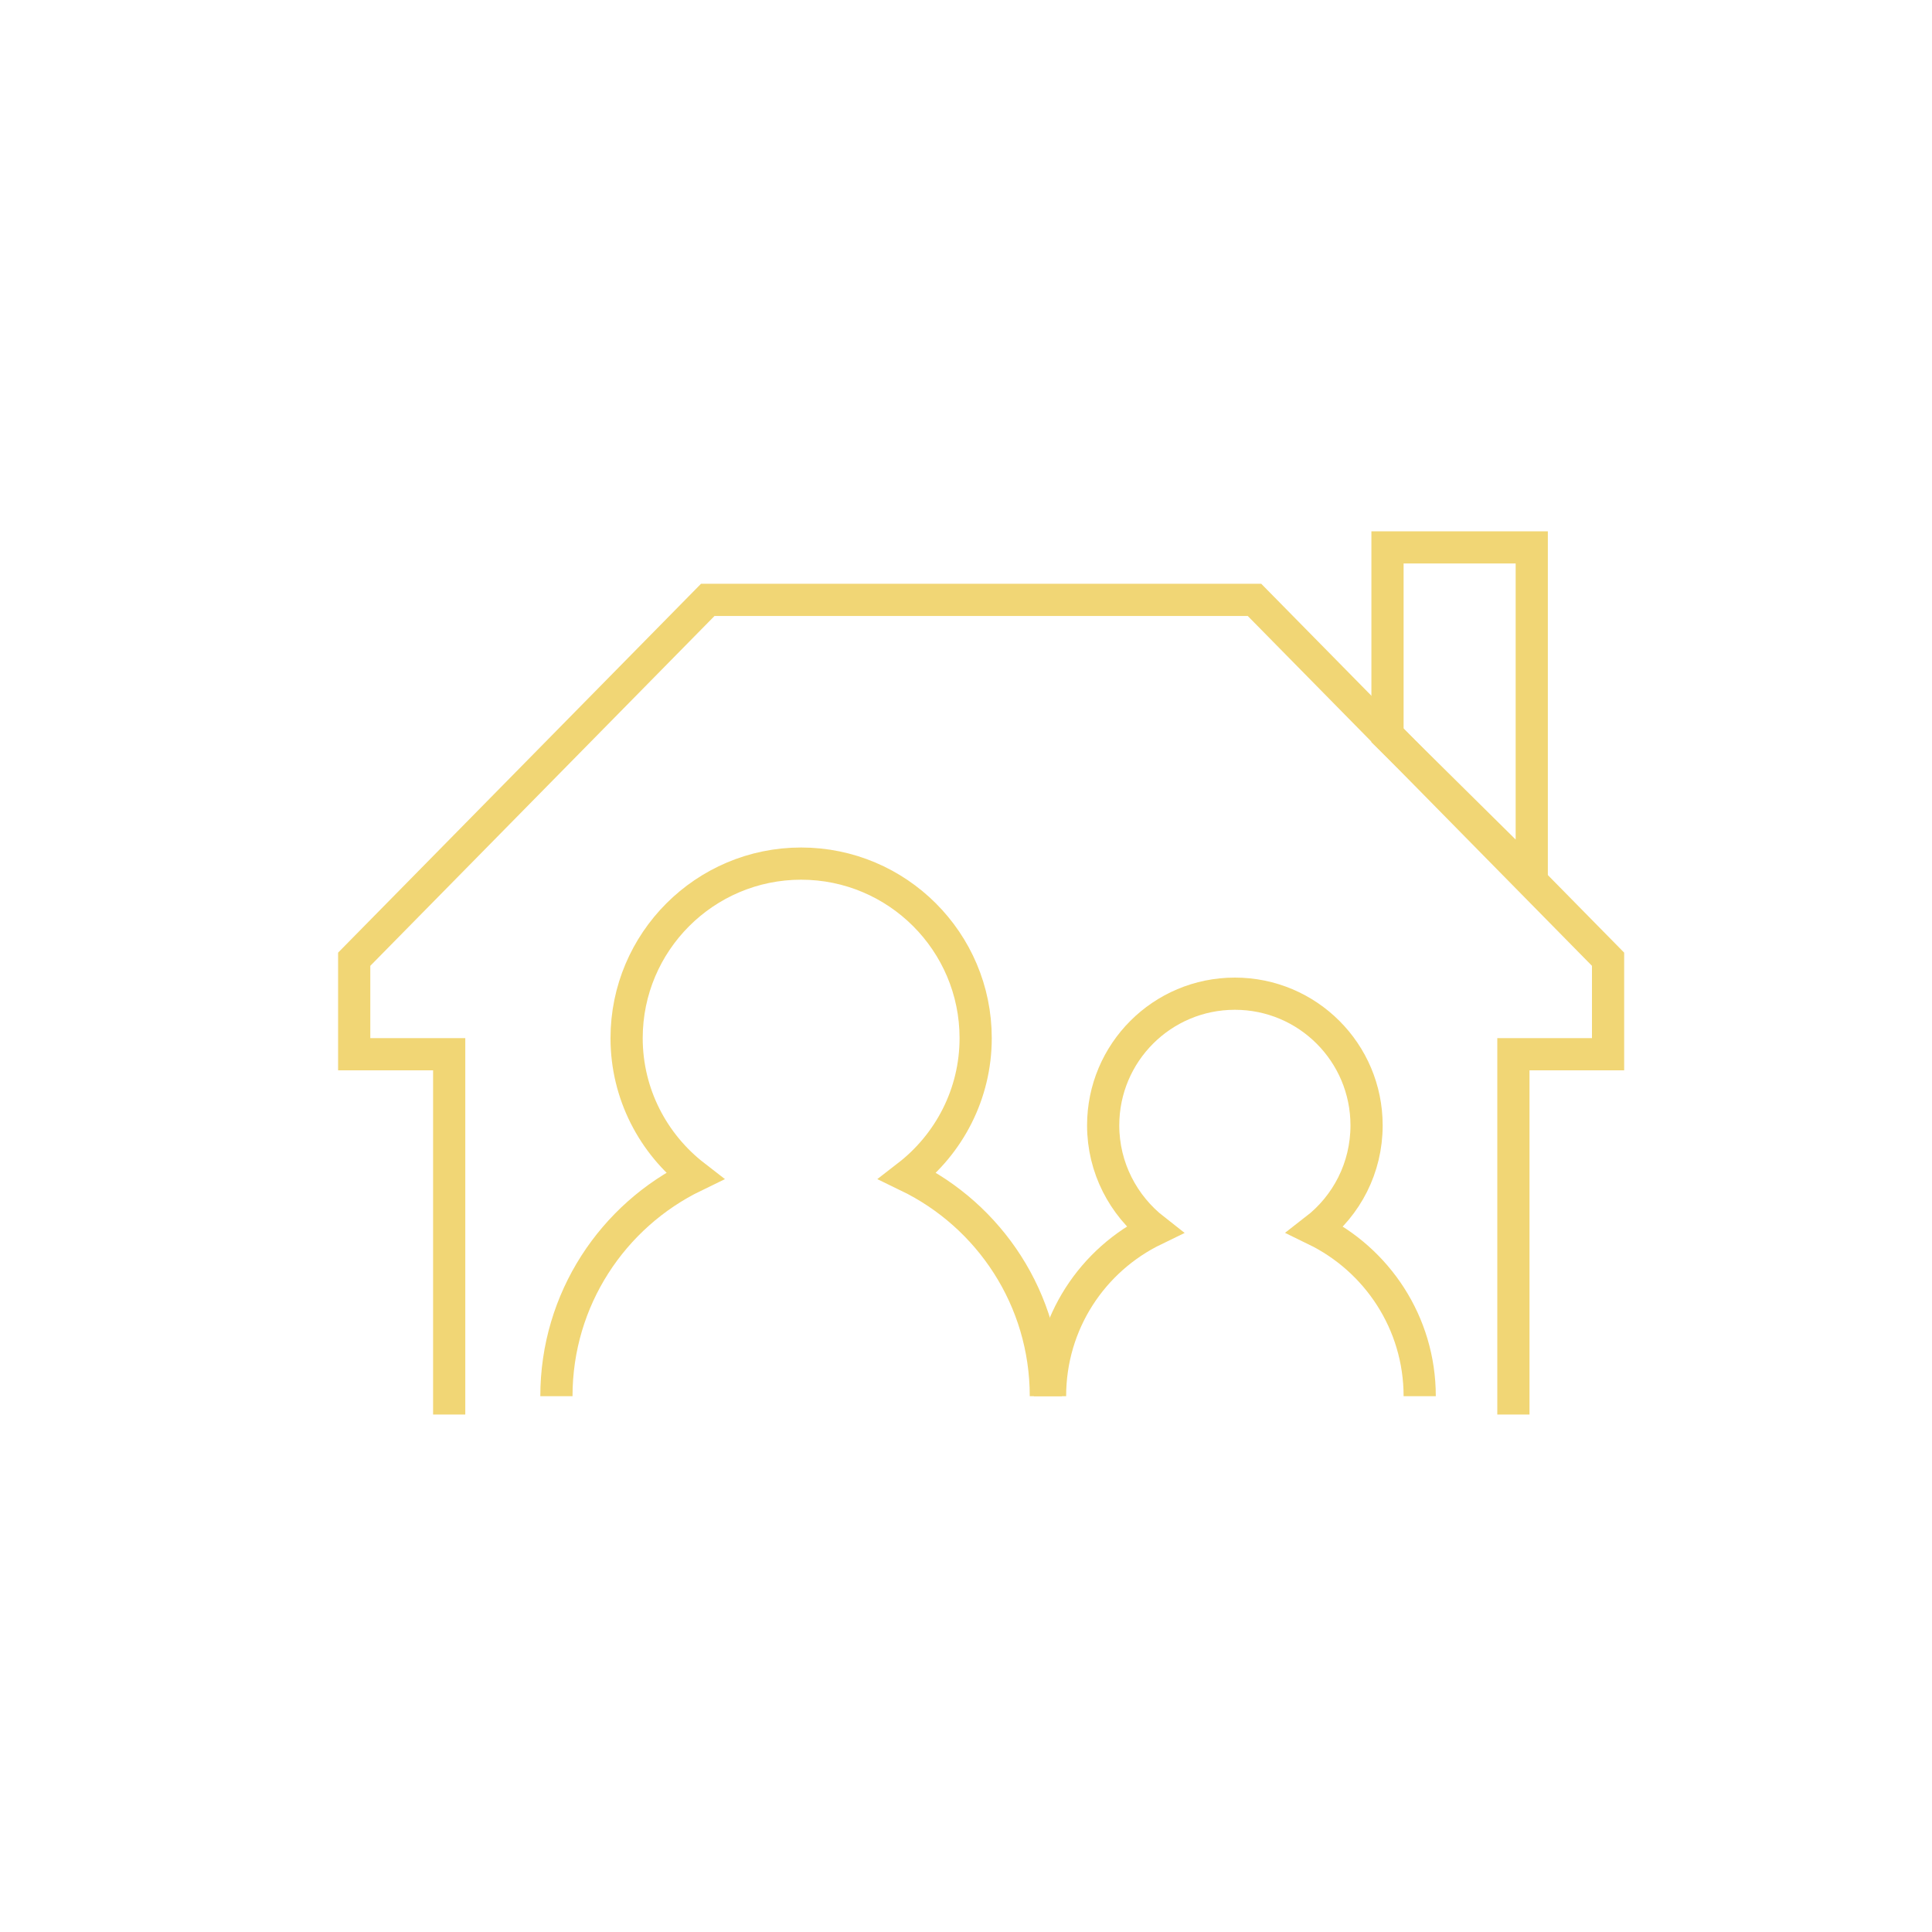 <svg width="60" height="60" viewBox="0 0 60 60" fill="none" xmlns="http://www.w3.org/2000/svg">
<path d="M47.57 27.27L43.09 22.84V17H47.57V27.27Z" stroke="#F1D675" stroke-miterlimit="10"/>
<path d="M32.48 43.36C32.48 40.35 30.73 37.75 28.19 36.52C29.47 35.53 30.3 33.98 30.3 32.24C30.3 29.25 27.87 26.82 24.88 26.82C21.89 26.82 19.46 29.25 19.46 32.24C19.46 33.98 20.29 35.53 21.57 36.52C19.03 37.75 17.28 40.35 17.28 43.36" stroke="#F1D675" stroke-miterlimit="10"/>
<path d="M44.09 43.36C44.09 41.08 42.76 39.12 40.85 38.19C41.82 37.44 42.44 36.27 42.44 34.95C42.44 32.69 40.61 30.86 38.35 30.86C36.09 30.86 34.26 32.69 34.26 34.95C34.26 36.27 34.89 37.44 35.85 38.19C33.93 39.12 32.61 41.08 32.61 43.36" stroke="#F1D675" stroke-miterlimit="10"/>
<path d="M47 43.93V32.74H49.94V29.79L38.96 18.63H21.98L11 29.79V32.74H13.95V43.93" stroke="#F1D675" stroke-miterlimit="10"/>
</svg>
